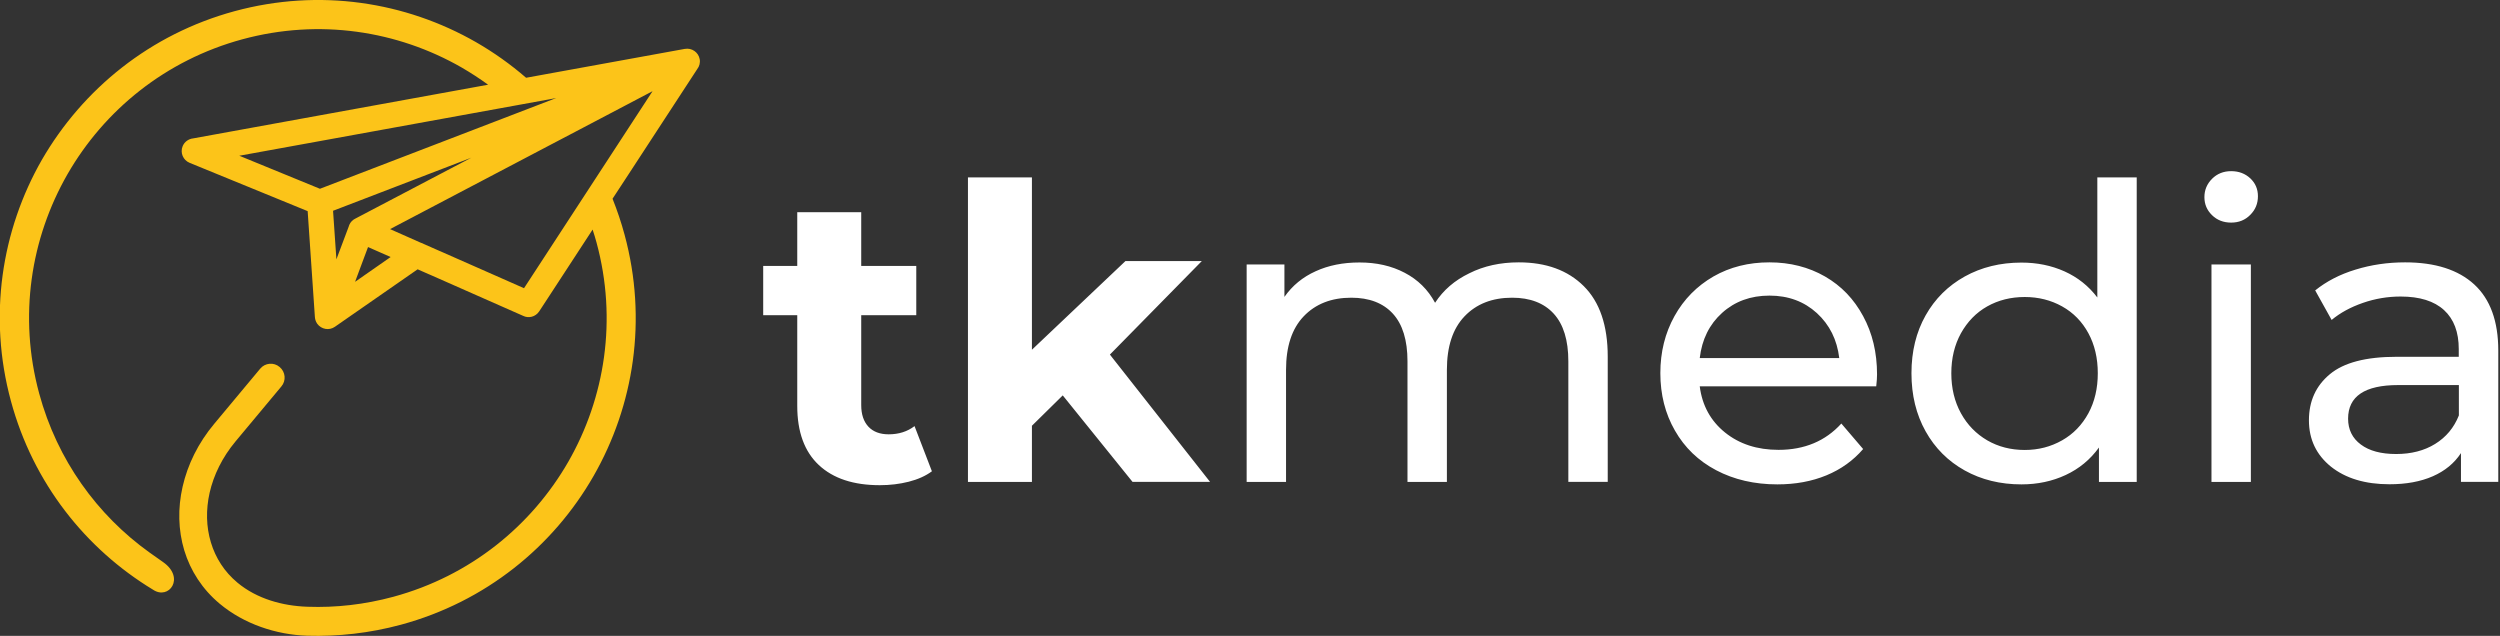 <svg width="173" height="44" viewBox="0 0 173 44" fill="none" xmlns="http://www.w3.org/2000/svg">
<rect x="0" y="0" width="173" height="44" fill="#333333" stroke="none"/>
<g clip-path="url(#clip0)">
<path fill-rule="evenodd" clip-rule="evenodd" d="M165.816 31.418C166.858 31.418 167.757 31.186 168.51 30.721C169.264 30.256 169.817 29.598 170.154 28.748V26.647H165.952C163.643 26.647 162.488 27.425 162.488 28.973C162.488 29.726 162.785 30.328 163.37 30.761C163.956 31.202 164.773 31.418 165.816 31.418ZM166.433 18.155C168.518 18.155 170.114 18.668 171.221 19.686C172.327 20.705 172.881 22.237 172.881 24.257V33.343H170.299V31.354C169.841 32.052 169.192 32.589 168.35 32.958C167.508 33.327 166.506 33.511 165.351 33.511C163.667 33.511 162.32 33.102 161.301 32.292C160.291 31.474 159.778 30.408 159.778 29.085C159.778 27.762 160.259 26.695 161.229 25.893C162.191 25.091 163.731 24.69 165.832 24.69H170.146V24.153C170.146 22.982 169.809 22.084 169.128 21.459C168.446 20.833 167.444 20.52 166.121 20.52C165.231 20.52 164.356 20.665 163.506 20.962C162.656 21.258 161.935 21.651 161.349 22.14L160.211 20.096C160.989 19.47 161.911 18.989 162.993 18.66C164.084 18.323 165.223 18.155 166.433 18.155ZM154.397 15.404C153.868 15.404 153.427 15.236 153.074 14.891C152.721 14.546 152.545 14.137 152.545 13.64C152.545 13.151 152.721 12.726 153.074 12.373C153.427 12.02 153.868 11.844 154.397 11.844C154.926 11.844 155.367 12.012 155.72 12.341C156.073 12.67 156.249 13.087 156.249 13.576C156.249 14.089 156.073 14.514 155.72 14.867C155.367 15.228 154.926 15.404 154.397 15.404ZM153.034 18.299H155.76V33.351H153.034V18.299ZM140.115 31.138C141.061 31.138 141.919 30.913 142.697 30.472C143.475 30.031 144.077 29.405 144.518 28.596C144.951 27.794 145.167 26.872 145.167 25.829C145.167 24.787 144.951 23.864 144.518 23.062C144.085 22.261 143.475 21.635 142.697 21.202C141.919 20.769 141.061 20.553 140.115 20.553C139.153 20.553 138.287 20.769 137.517 21.202C136.747 21.635 136.146 22.261 135.697 23.062C135.256 23.864 135.031 24.787 135.031 25.829C135.031 26.872 135.256 27.794 135.697 28.596C136.138 29.398 136.747 30.023 137.517 30.472C138.279 30.913 139.145 31.138 140.115 31.138ZM147.861 12.277V33.351H145.247V30.969C144.646 31.803 143.876 32.437 142.946 32.87C142.016 33.303 140.997 33.519 139.883 33.519C138.423 33.519 137.116 33.199 135.961 32.557C134.807 31.915 133.9 31.009 133.251 29.846C132.601 28.684 132.273 27.345 132.273 25.829C132.273 24.314 132.601 22.982 133.251 21.828C133.9 20.673 134.807 19.775 135.961 19.133C137.116 18.492 138.423 18.171 139.883 18.171C140.965 18.171 141.952 18.371 142.866 18.78C143.772 19.189 144.534 19.791 145.135 20.585V12.277H147.861ZM122.449 20.456C121.142 20.456 120.052 20.857 119.17 21.651C118.288 22.445 117.774 23.488 117.622 24.779H127.277C127.124 23.512 126.611 22.477 125.729 21.667C124.847 20.865 123.757 20.456 122.449 20.456ZM129.891 25.909C129.891 26.118 129.875 26.39 129.835 26.735H117.622C117.79 28.058 118.376 29.125 119.37 29.927C120.365 30.729 121.599 31.13 123.075 31.13C124.871 31.13 126.323 30.52 127.421 29.309L128.929 31.073C128.247 31.867 127.397 32.477 126.387 32.894C125.376 33.311 124.246 33.519 122.995 33.519C121.407 33.519 119.996 33.191 118.761 32.541C117.526 31.891 116.58 30.977 115.906 29.798C115.232 28.628 114.896 27.297 114.896 25.821C114.896 24.362 115.224 23.047 115.874 21.876C116.523 20.705 117.43 19.791 118.568 19.133C119.715 18.476 121.006 18.155 122.441 18.155C123.877 18.155 125.16 18.484 126.291 19.133C127.421 19.783 128.295 20.697 128.929 21.876C129.57 23.055 129.891 24.394 129.891 25.909ZM105.096 18.155C106.989 18.155 108.488 18.7 109.595 19.799C110.702 20.897 111.255 22.525 111.255 24.682V33.343H108.529V25.003C108.529 23.544 108.192 22.445 107.518 21.707C106.845 20.97 105.882 20.601 104.639 20.601C103.26 20.601 102.161 21.034 101.344 21.892C100.526 22.75 100.125 23.985 100.125 25.596V33.351H97.398V25.003C97.398 23.544 97.061 22.445 96.388 21.707C95.714 20.97 94.752 20.601 93.509 20.601C92.13 20.601 91.031 21.034 90.213 21.892C89.395 22.75 88.994 23.985 88.994 25.596V33.351H86.268V18.299H88.882V20.545C89.427 19.767 90.149 19.173 91.039 18.772C91.929 18.363 92.94 18.163 94.078 18.163C95.249 18.163 96.292 18.395 97.206 18.877C98.112 19.35 98.818 20.039 99.307 20.953C99.876 20.079 100.662 19.398 101.68 18.909C102.683 18.404 103.829 18.155 105.096 18.155ZM73.542 27.361L71.409 29.462V33.351H66.982V12.277H71.409V24.201L77.88 18.067H83.165L76.805 24.538L83.734 33.343H78.369L73.542 27.361ZM64.488 32.613C64.055 32.934 63.518 33.174 62.885 33.335C62.251 33.495 61.586 33.575 60.88 33.575C59.06 33.575 57.656 33.11 56.662 32.18C55.668 31.25 55.17 29.887 55.17 28.09V21.812H52.813V18.404H55.17V14.683H59.597V18.404H63.406V21.812H59.597V28.034C59.597 28.676 59.765 29.173 60.094 29.526C60.423 29.879 60.896 30.055 61.497 30.055C62.195 30.055 62.796 29.863 63.286 29.486L64.488 32.613Z" fill="white"/>
<path fill-rule="evenodd" clip-rule="evenodd" d="M24.57 19.502L25.468 17.096L27.032 17.786L24.57 19.502ZM23.047 14.586L32.613 10.914L24.61 15.116C24.418 15.204 24.257 15.356 24.169 15.565C24.153 15.605 24.137 15.645 24.129 15.685L23.279 17.946L23.047 14.586ZM26.992 15.854L38.026 10.056L39.83 9.11L45.155 6.311L36.262 19.943C32.38 18.227 36.839 20.2 30.448 17.377L30.424 17.369L29.173 16.816L29.125 16.8L26.992 15.854ZM37.978 6.88L35.556 7.321L16.559 10.777L22.14 13.063L38.491 6.784L37.978 6.88ZM16.246 0.77C22.108 -0.818 28.058 0.12 32.942 2.919C34.169 3.625 35.331 4.451 36.406 5.381L47.384 3.384H47.392C47.873 3.296 48.33 3.617 48.418 4.09C48.467 4.346 48.394 4.595 48.25 4.779L43.318 12.333L42.388 13.752C42.709 14.554 42.99 15.388 43.222 16.246C44.81 22.108 43.872 28.058 41.073 32.942C38.275 37.825 33.607 41.642 27.746 43.23C25.573 43.816 23.391 44.056 21.25 43.992C19.101 43.92 16.888 43.182 15.204 41.779C13.993 40.768 13.175 39.485 12.75 38.082C12.333 36.687 12.293 35.171 12.638 33.672C12.983 32.156 13.712 30.657 14.827 29.325L18.003 25.516C18.339 25.107 18.949 25.051 19.35 25.396C19.759 25.733 19.815 26.342 19.47 26.743L16.294 30.552C15.38 31.651 14.787 32.87 14.506 34.097C14.242 35.275 14.266 36.454 14.595 37.537C14.915 38.603 15.525 39.566 16.431 40.319C17.778 41.442 19.558 41.931 21.282 41.987C23.239 42.059 25.228 41.835 27.216 41.298C32.541 39.854 36.775 36.39 39.325 31.956C41.867 27.521 42.725 22.116 41.282 16.792C41.201 16.487 41.105 16.182 41.009 15.886L38.026 20.456L37.312 21.547C37.064 21.924 36.583 22.052 36.19 21.852L29.726 18.997L29.702 18.989L28.9 18.636L23.175 22.613C22.774 22.894 22.229 22.79 21.948 22.397C21.844 22.245 21.796 22.076 21.788 21.908L21.29 14.611L13.119 11.267C12.67 11.082 12.453 10.569 12.638 10.12C12.766 9.807 13.055 9.607 13.376 9.575L33.776 5.862C33.182 5.429 32.573 5.036 31.939 4.667C27.505 2.125 22.1 1.275 16.776 2.718C11.451 4.162 7.217 7.626 4.667 12.06C2.125 16.495 1.267 21.9 2.71 27.224C3.961 31.843 6.736 35.644 10.336 38.226C10.457 38.315 11.17 38.82 11.291 38.9C12.838 39.99 11.684 41.546 10.593 40.809C5.926 37.986 2.293 33.431 0.754 27.746C-0.834 21.884 0.104 15.934 2.903 11.05C5.726 6.175 10.385 2.358 16.246 0.77Z" fill="#FCC419"/>
</g>
<defs>
<clipPath id="clip0">
<rect width="172.881" height="44" fill="white"/>
</clipPath>
</defs>
</svg>
